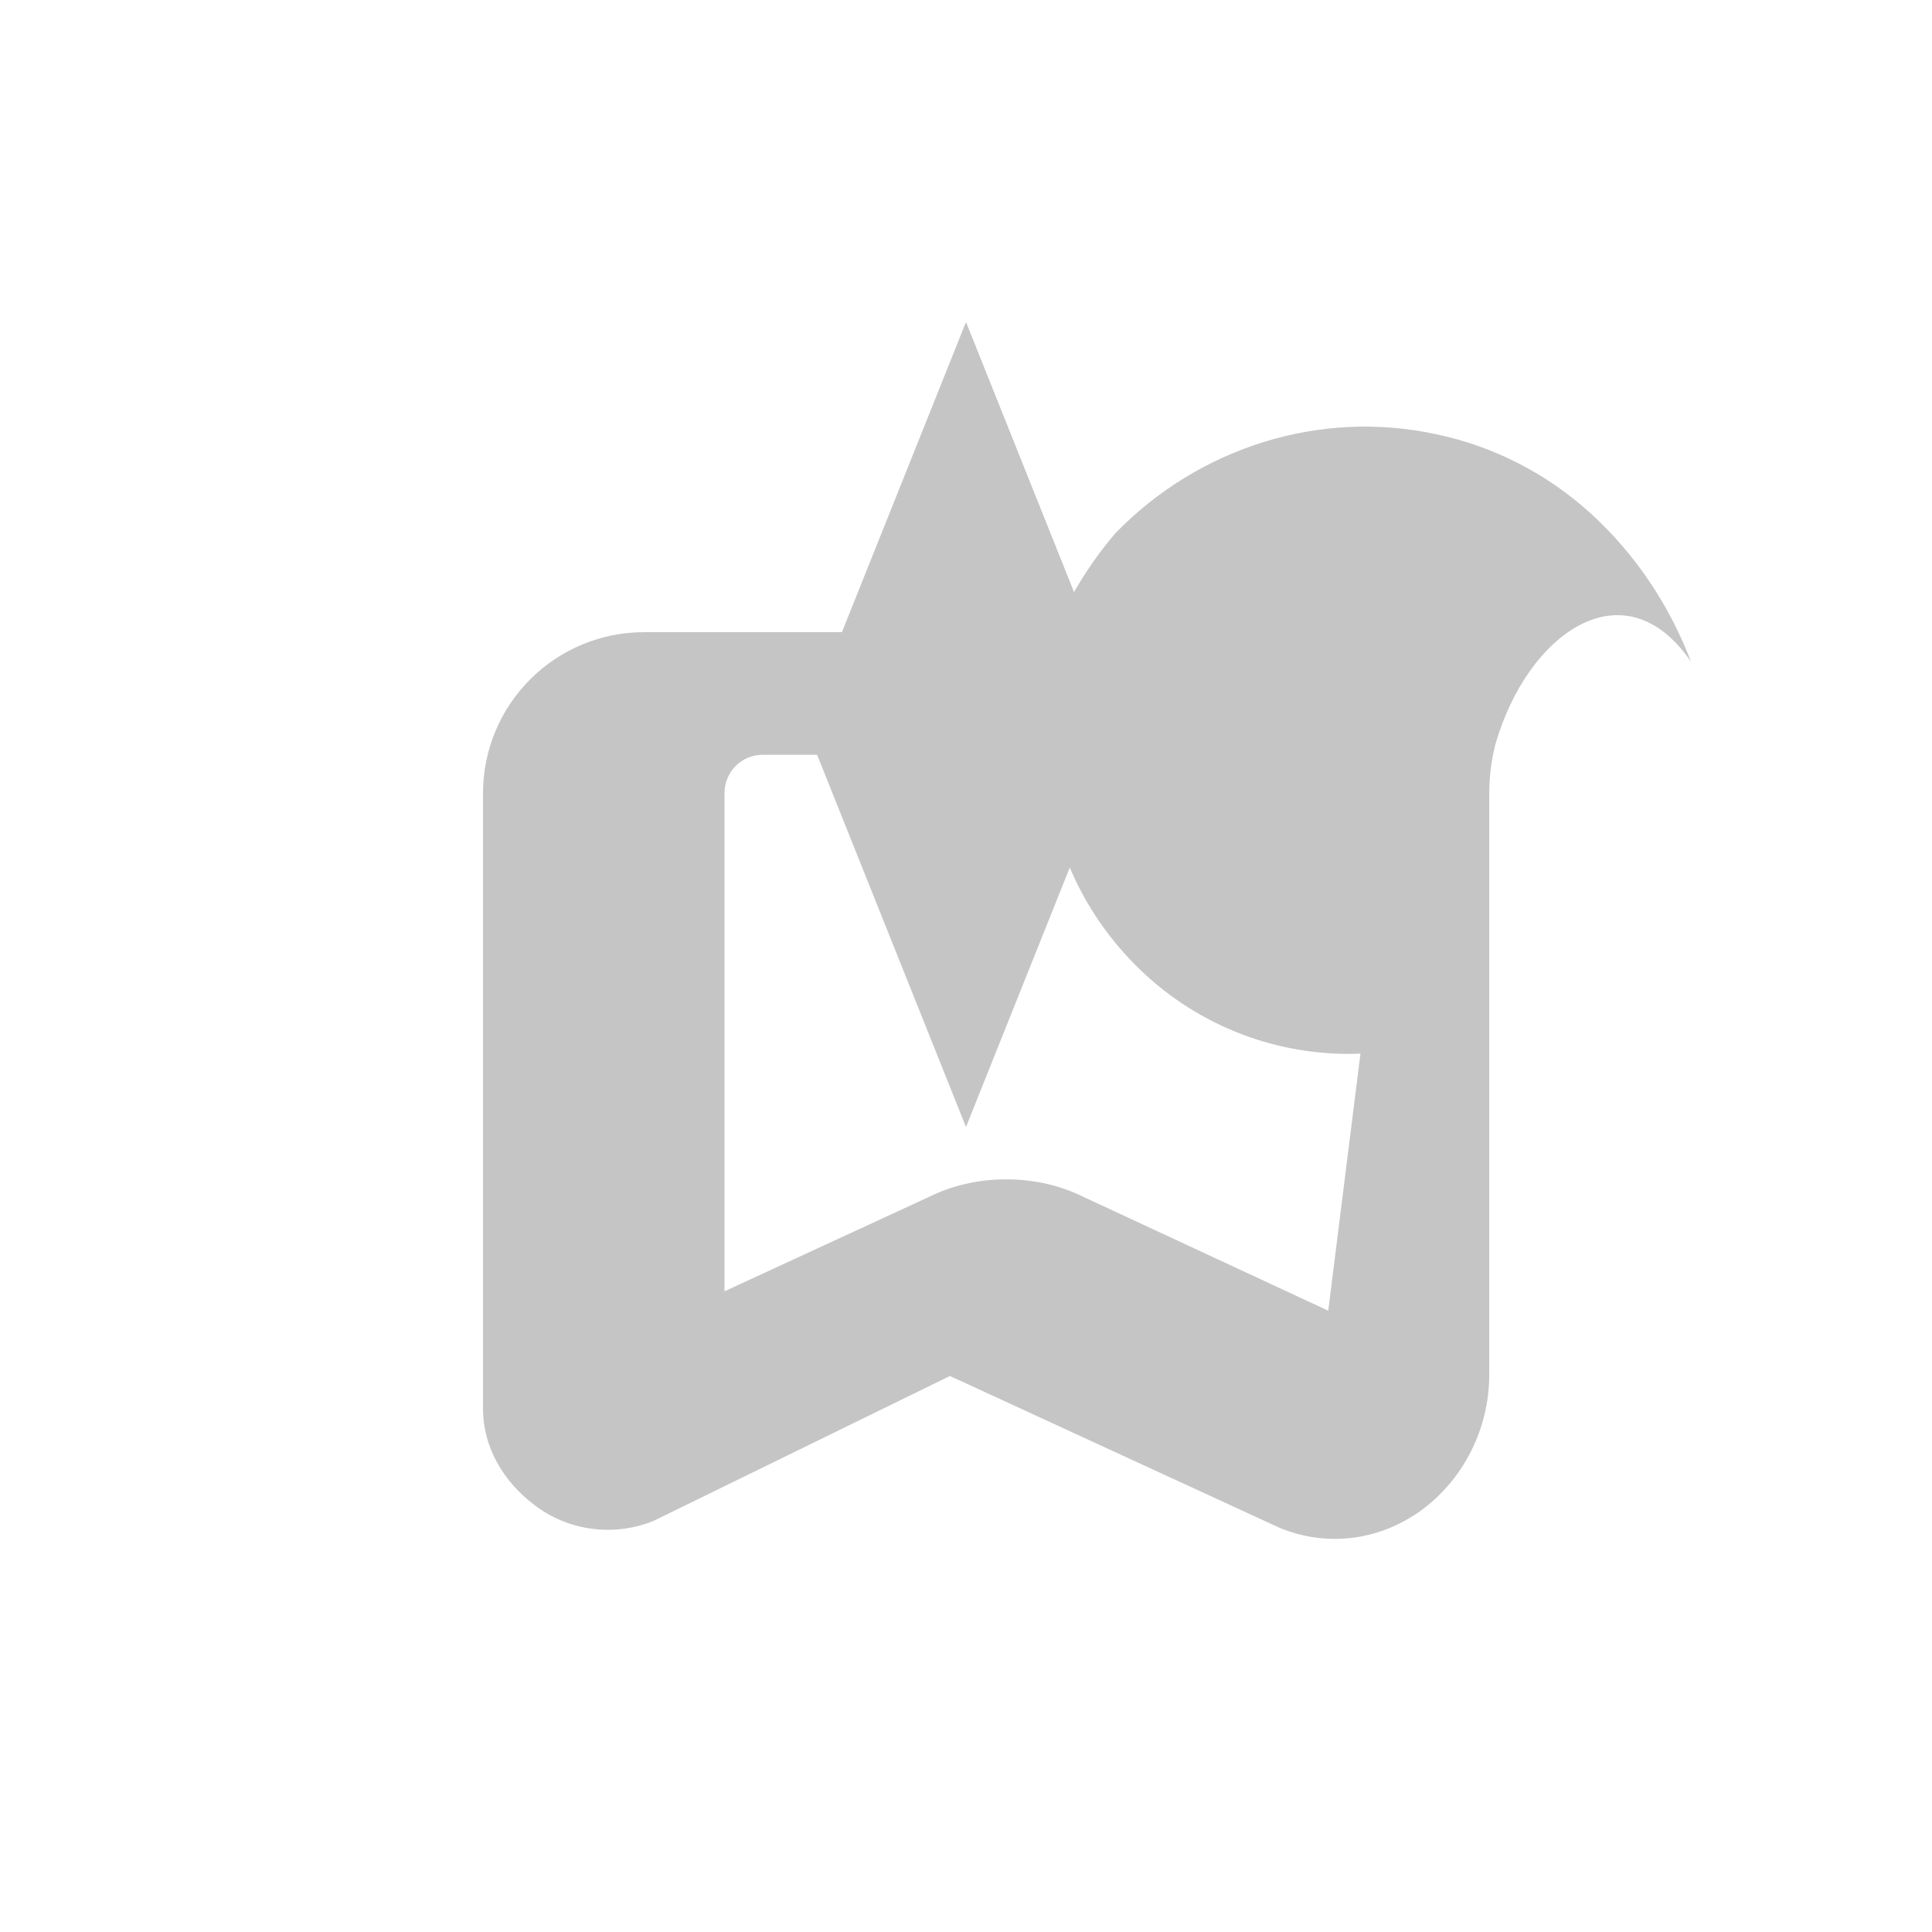 <svg width="24" height="24" viewBox="0 0 24 24" xmlns="http://www.w3.org/2000/svg">
  <path fill="#C5C5C5" d="M21.007 8.222C20.736 7.511 20.31 6.879 19.764 6.381C19.209 5.877 18.545 5.539 17.825 5.391C17.116 5.241 16.391 5.276 15.697 5.491C15.003 5.707 14.367 6.096 13.856 6.624C13.542 6.991 13.285 7.406 13.097 7.853H8C7.47 7.853 6.961 8.064 6.586 8.439C6.211 8.814 6 9.323 6 9.853V17.5C6 17.96 6.237 18.4 6.659 18.711C7.08 19.023 7.639 19.089 8.119 18.893L11.8 17.093L15.893 18.978C16.179 19.098 16.492 19.141 16.8 19.103C17.108 19.065 17.402 18.946 17.659 18.759C17.915 18.571 18.127 18.32 18.274 18.027C18.422 17.734 18.5 17.407 18.5 17.076V9.853C18.5 9.648 18.526 9.446 18.575 9.251C18.971 7.864 20.18 7.01 21.007 8.222ZM16.5 16.282L13.463 14.87C13.169 14.724 12.837 14.649 12.5 14.651C12.163 14.649 11.831 14.724 11.537 14.87L9 16.041V9.853C9 9.588 9.211 9.376 9.477 9.376H13C13.006 10.374 13.424 11.331 14.159 12.042C14.894 12.753 15.883 13.129 16.9 13.089C16.9 13.093 16.5 16.282 16.5 16.282Z" />
  <circle fill="#C5C5C5" cx="17" cy="7.6" r="1.5" />
  <path fill="#C5C5C5" d="M12 4L14 9 12 14 10 9z" />
</svg> 